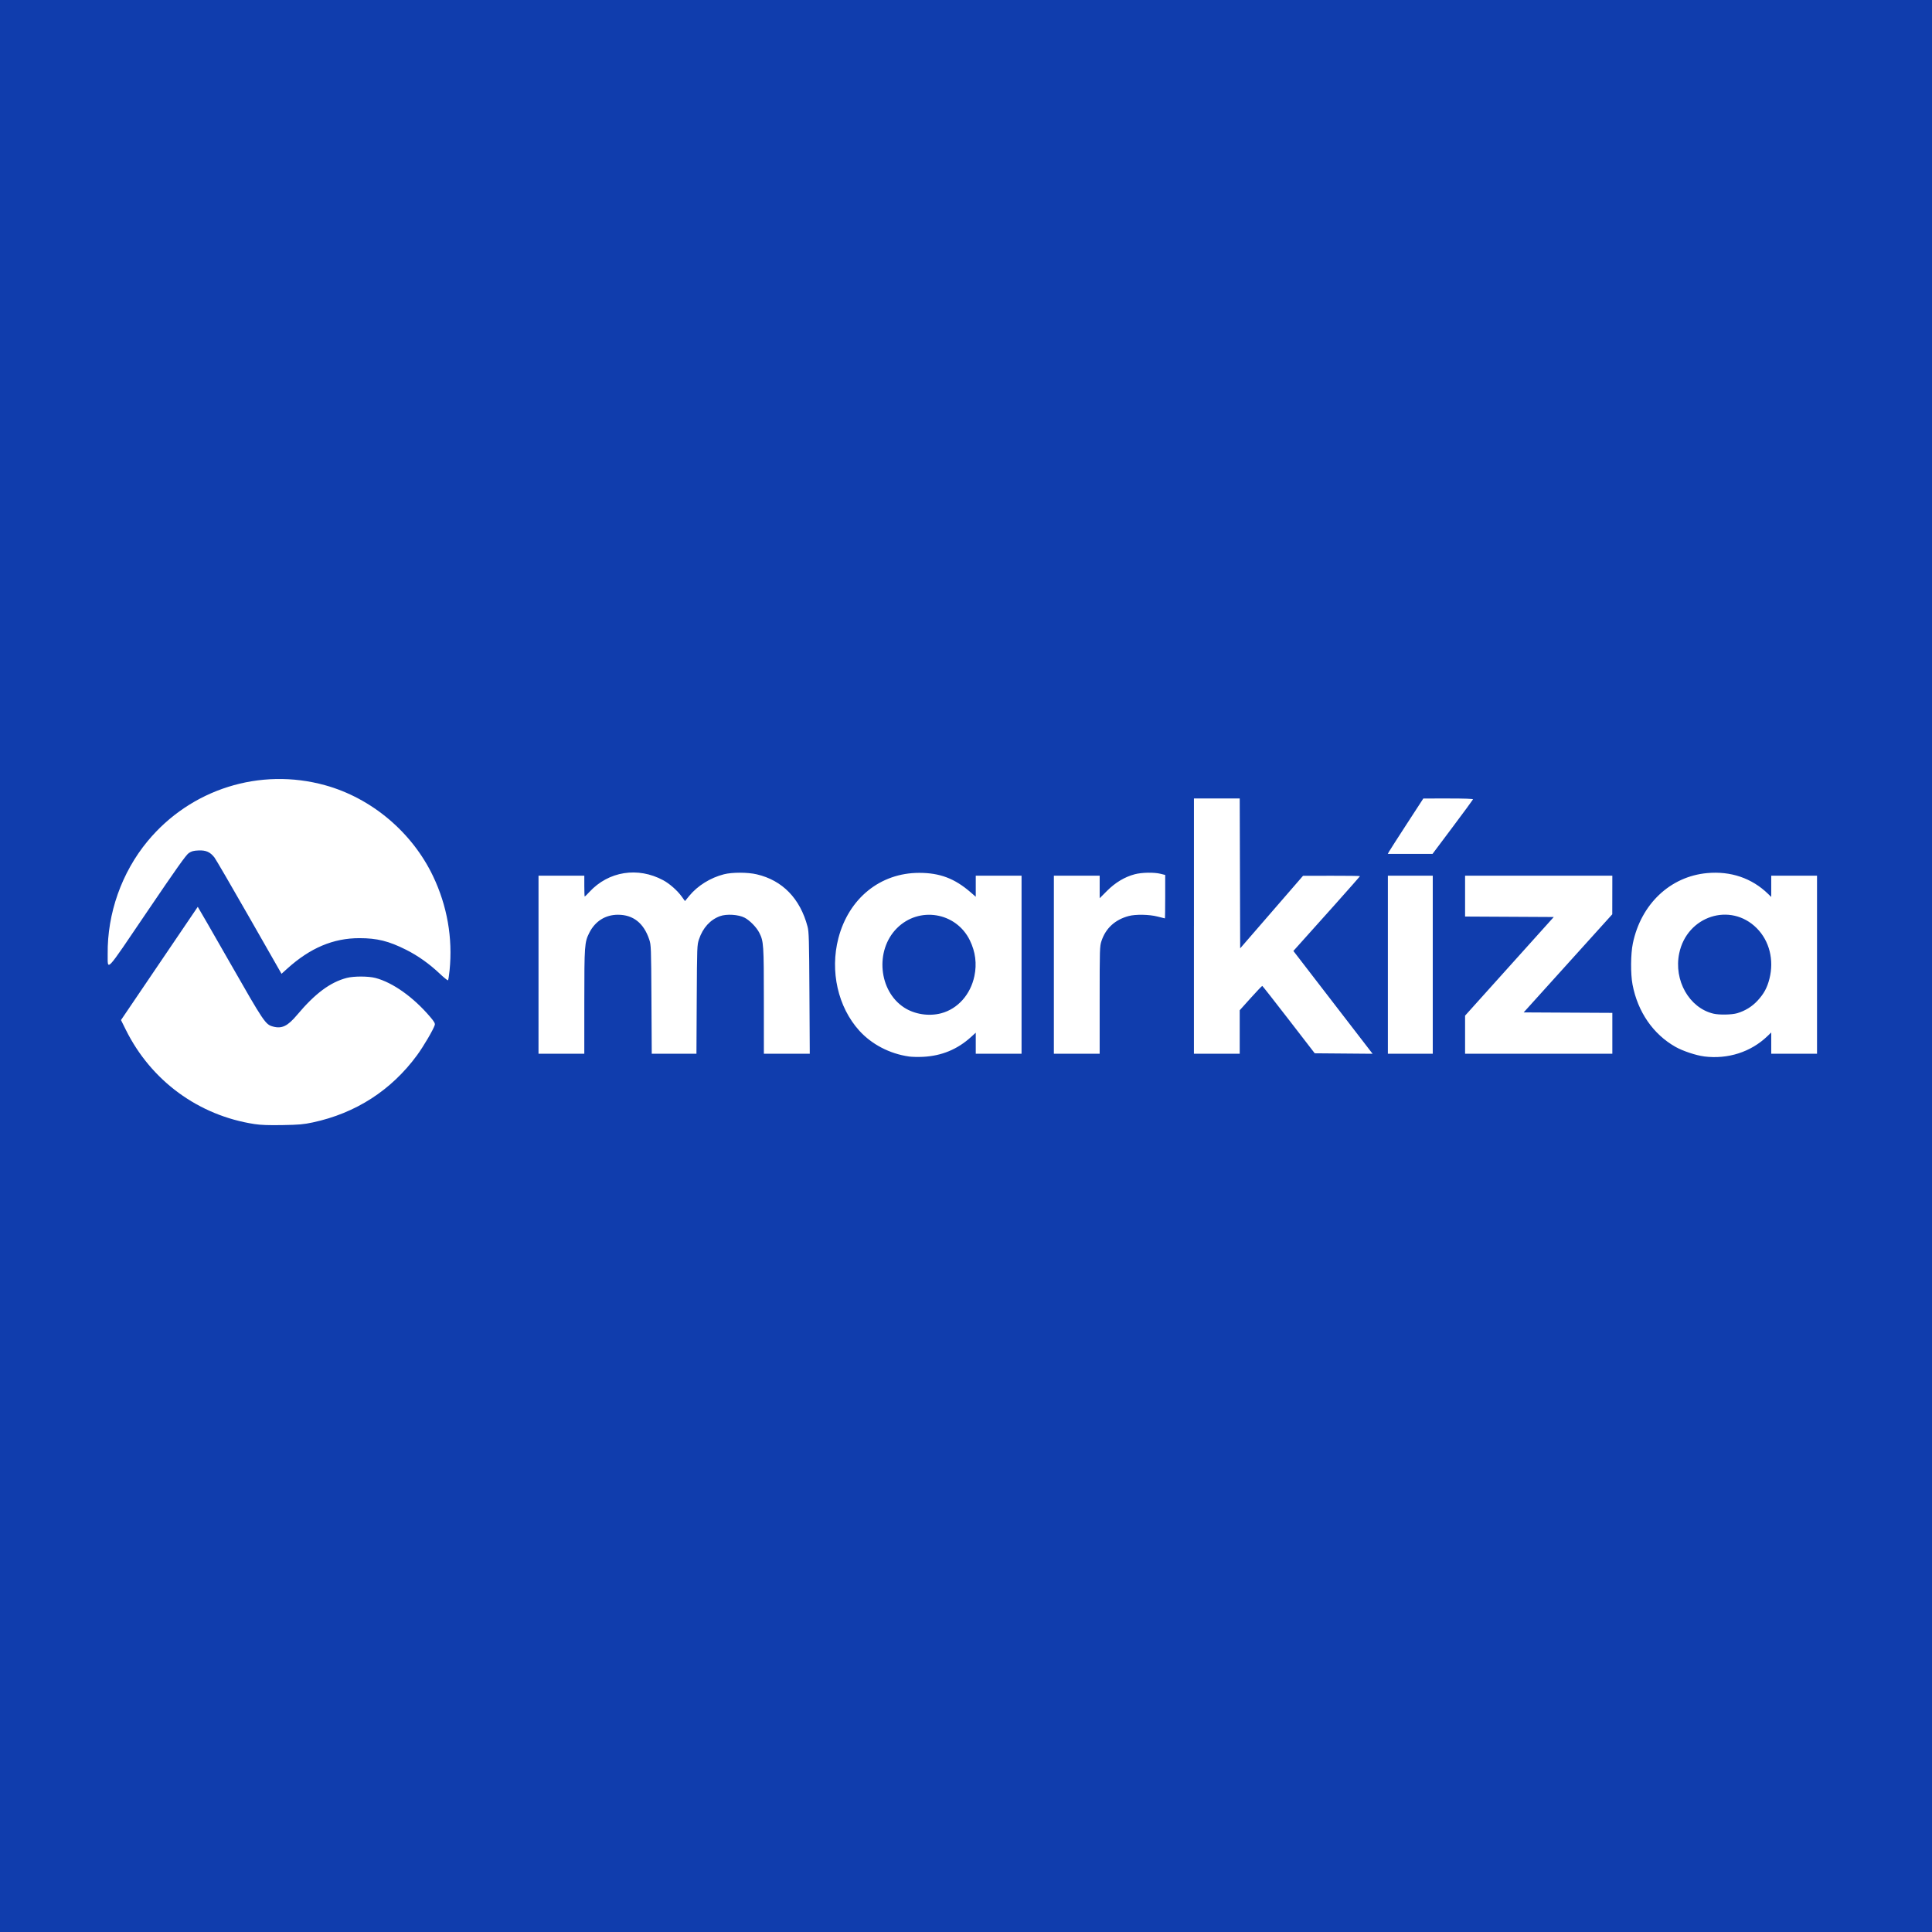<?xml version="1.0" encoding="UTF-8" standalone="no"?>
<!-- Generator: Adobe Illustrator 16.0.0, SVG Export Plug-In . SVG Version: 6.00 Build 0)  -->

<svg
   version="1.1"
   id="Layer_1"
   x="0px"
   y="0px"
   width="280px"
   height="280px"
   viewBox="0 0 280 280"
   enable-background="new 0 0 280 280"
   xml:space="preserve"
   sodipodi:docname="marzika.svg"
   inkscape:version="1.4 (e7c3feb100, 2024-10-09)"
   xmlns:inkscape="http://www.inkscape.org/namespaces/inkscape"
   xmlns:sodipodi="http://sodipodi.sourceforge.net/DTD/sodipodi-0.dtd"
   xmlns="http://www.w3.org/2000/svg"
   xmlns:svg="http://www.w3.org/2000/svg"><rect x="0" y="0" width="280" height="280" fill="#808080" stroke="none"/><defs
   id="defs216276">
	
	
	
</defs><sodipodi:namedview
   id="namedview216274"
   pagecolor="#ffffff"
   bordercolor="#666666"
   borderopacity="1.0"
   inkscape:pageshadow="2"
   inkscape:pageopacity="0.0"
   inkscape:pagecheckerboard="0"
   showgrid="false"
   inkscape:zoom="0.74285714"
   inkscape:cx="242.98077"
   inkscape:cy="293.46154"
   inkscape:window-width="1600"
   inkscape:window-height="824"
   inkscape:window-x="0"
   inkscape:window-y="0"
   inkscape:window-maximized="1"
   inkscape:current-layer="layer1"
   inkscape:showpageshadow="2"
   inkscape:deskcolor="#d1d1d1" />
<g
   inkscape:groupmode="layer"
   id="layer2"
   inkscape:label="BG" />
<g
   inkscape:groupmode="layer"
   id="layer1"
   inkscape:label="Logo"><rect
     style="fill:#0738b1;fill-opacity:0.922;stroke-width:4.521"
     id="rect1"
     width="280"
     height="280"
     x="0"
     y="0" /><path
     style="fill:#ffffff;fill-opacity:1;stroke-width:0.131"
     d="M 36.895,162.91 C 28.776,161.669 21.91,156.643 18.24,149.255 l -0.705,-1.42 5.552,-8.191 c 3.054,-4.505 5.562,-8.204 5.574,-8.22 0.012,-0.016 2.118,3.641 4.68,8.127 4.928,8.629 5.128,8.925 6.214,9.221 1.299,0.354 2.13,-0.048 3.518,-1.701 2.596,-3.091 4.794,-4.725 7.189,-5.346 1.021,-0.264 3.124,-0.26 4.15,0.008 2.507,0.656 5.498,2.781 7.917,5.625 0.596,0.701 0.747,0.964 0.683,1.186 -0.184,0.638 -1.616,3.084 -2.556,4.367 -3.732,5.093 -8.891,8.423 -15.113,9.756 -1.35,0.289 -1.993,0.346 -4.38,0.388 -2.023,0.035 -3.15,-0.005 -4.068,-0.145 z m 94.823,-9.797 c -2.779,-0.397 -5.392,-1.759 -7.186,-3.745 -3.092,-3.423 -4.268,-8.622 -3.028,-13.389 1.505,-5.786 6.068,-9.478 11.714,-9.478 2.991,0 5.137,0.811 7.449,2.815 l 0.748,0.649 v -1.527 -1.527 h 3.318 3.318 v 12.903 12.903 h -3.318 -3.318 v -1.526 -1.526 l -0.681,0.619 c -1.975,1.797 -4.266,2.744 -6.96,2.879 -0.7,0.035 -1.625,0.013 -2.056,-0.048 z m 4.683,-6.261 c 2.4,-0.633 4.255,-2.71 4.817,-5.397 0.373,-1.78 0.153,-3.503 -0.658,-5.172 -1.992,-4.096 -7.387,-4.98 -10.596,-1.736 -3.174,3.208 -2.625,9.073 1.073,11.475 1.51,0.98 3.581,1.301 5.364,0.831 z m 110.57,6.252 c -1.176,-0.148 -3.089,-0.786 -4.142,-1.381 -3.241,-1.831 -5.476,-5.071 -6.23,-9.034 -0.295,-1.552 -0.273,-4.433 0.047,-5.971 1.183,-5.693 5.411,-9.692 10.765,-10.183 3.408,-0.313 6.464,0.723 8.803,2.984 l 0.488,0.472 v -1.541 -1.541 h 3.318 3.318 v 12.903 12.903 h -3.318 -3.318 v -1.541 -1.541 l -0.553,0.532 c -2.402,2.308 -5.732,3.376 -9.178,2.941 z m 4.795,-6.261 c 1.162,-0.345 2.161,-0.962 2.955,-1.824 0.923,-1.002 1.391,-1.864 1.723,-3.178 0.686,-2.715 -0.006,-5.471 -1.837,-7.315 -3.801,-3.827 -10.118,-1.782 -11.243,3.64 -0.813,3.918 1.45,7.907 4.959,8.741 0.84,0.2 2.67,0.166 3.442,-0.064 z M 78.047,139.813 v -12.903 h 3.318 3.318 v 1.514 c 0,0.833 0.027,1.514 0.06,1.514 0.033,0 0.34,-0.304 0.683,-0.675 2.771,-3 7.023,-3.672 10.697,-1.69 0.925,0.499 2.036,1.479 2.677,2.363 l 0.474,0.653 0.63,-0.766 c 1.203,-1.463 3.057,-2.615 5.013,-3.115 1.195,-0.306 3.426,-0.303 4.749,0.005 3.735,0.869 6.3,3.509 7.373,7.587 0.194,0.739 0.227,1.887 0.27,9.627 l 0.049,8.788 h -3.326 -3.326 l -0.002,-7.669 c -0.002,-8.185 -0.031,-8.616 -0.66,-9.864 -0.396,-0.786 -1.381,-1.795 -2.133,-2.186 -0.884,-0.459 -2.61,-0.567 -3.557,-0.223 -1.424,0.518 -2.494,1.695 -3.049,3.353 -0.281,0.838 -0.287,1.019 -0.329,8.722 l -0.042,7.867 h -3.239 -3.239 l -0.044,-7.867 c -0.042,-7.59 -0.053,-7.895 -0.318,-8.685 -0.798,-2.383 -2.324,-3.592 -4.533,-3.592 -1.828,0 -3.316,0.939 -4.161,2.627 -0.683,1.363 -0.714,1.802 -0.717,9.979 l -0.002,7.537 h -3.318 -3.318 z m 74.689,0 v -12.903 h 3.318 3.318 v 1.634 1.634 l 1.076,-1.077 c 1.2,-1.201 2.544,-2.006 3.998,-2.394 1.016,-0.271 2.8,-0.306 3.741,-0.072 l 0.683,0.17 v 3.147 c 0,1.731 -0.02,3.147 -0.044,3.147 -0.024,0 -0.502,-0.118 -1.062,-0.263 -1.213,-0.314 -3.181,-0.35 -4.196,-0.076 -1.972,0.531 -3.315,1.764 -3.928,3.605 -0.26,0.78 -0.269,1.072 -0.269,8.58 v 7.772 h -3.318 -3.318 z m 20.299,-5.595 v -18.498 h 3.317 3.317 l 0.033,10.861 0.033,10.861 4.554,-5.256 4.554,-5.256 4.131,-0.009 c 2.272,-0.005 4.131,0.021 4.131,0.059 0,0.051 -6.434,7.276 -9.34,10.487 l -0.318,0.352 5.74,7.451 5.74,7.451 -4.192,-0.035 -4.192,-0.035 -3.76,-4.871 c -2.068,-2.679 -3.797,-4.881 -3.843,-4.893 -0.045,-0.012 -0.8,0.777 -1.677,1.753 l -1.594,1.774 v 3.151 3.151 h -3.318 -3.318 v -18.498 z m 28.106,5.595 v -12.903 h 3.253 3.253 v 12.903 12.903 h -3.253 -3.253 z m 11.19,10.142 v -2.761 l 6.426,-7.147 6.426,-7.147 -6.426,-0.034 -6.426,-0.034 v -2.961 -2.961 h 10.67 10.67 l -0.005,2.798 -0.005,2.798 -6.42,7.11 -6.42,7.11 6.425,0.034 6.425,0.034 v 2.961 2.961 H 223.001 212.331 V 149.955 Z M 63.734,141.112 c -1.509,-1.427 -3.172,-2.608 -4.88,-3.465 -2.513,-1.262 -4.2,-1.682 -6.766,-1.682 -3.788,-3.9e-4 -7.13,1.411 -10.461,4.418 L 40.8,141.13 36.12,132.934 c -2.574,-4.508 -4.841,-8.403 -5.038,-8.657 -0.619,-0.797 -1.231,-1.069 -2.297,-1.024 -0.737,0.032 -1.025,0.109 -1.431,0.384 -0.391,0.265 -1.785,2.227 -6.039,8.506 -6.184,9.127 -5.682,8.587 -5.71,6.137 -0.068,-5.898 2.027,-11.828 5.78,-16.363 6.263,-7.568 16.296,-10.73 25.739,-8.113 6.728,1.865 12.597,6.809 15.635,13.173 2.048,4.29 2.87,8.969 2.398,13.646 -0.076,0.75 -0.178,1.402 -0.228,1.449 -0.049,0.047 -0.588,-0.385 -1.196,-0.96 z M 201.299,123.441 c 0.092,-0.17 1.25,-1.977 2.574,-4.014 l 2.407,-3.704 3.622,-0.002 c 2.33,-0.001 3.606,0.045 3.578,0.128 -0.024,0.072 -1.353,1.879 -2.954,4.016 l -2.911,3.885 h -3.241 -3.241 z"
     id="path101" /></g></svg>

